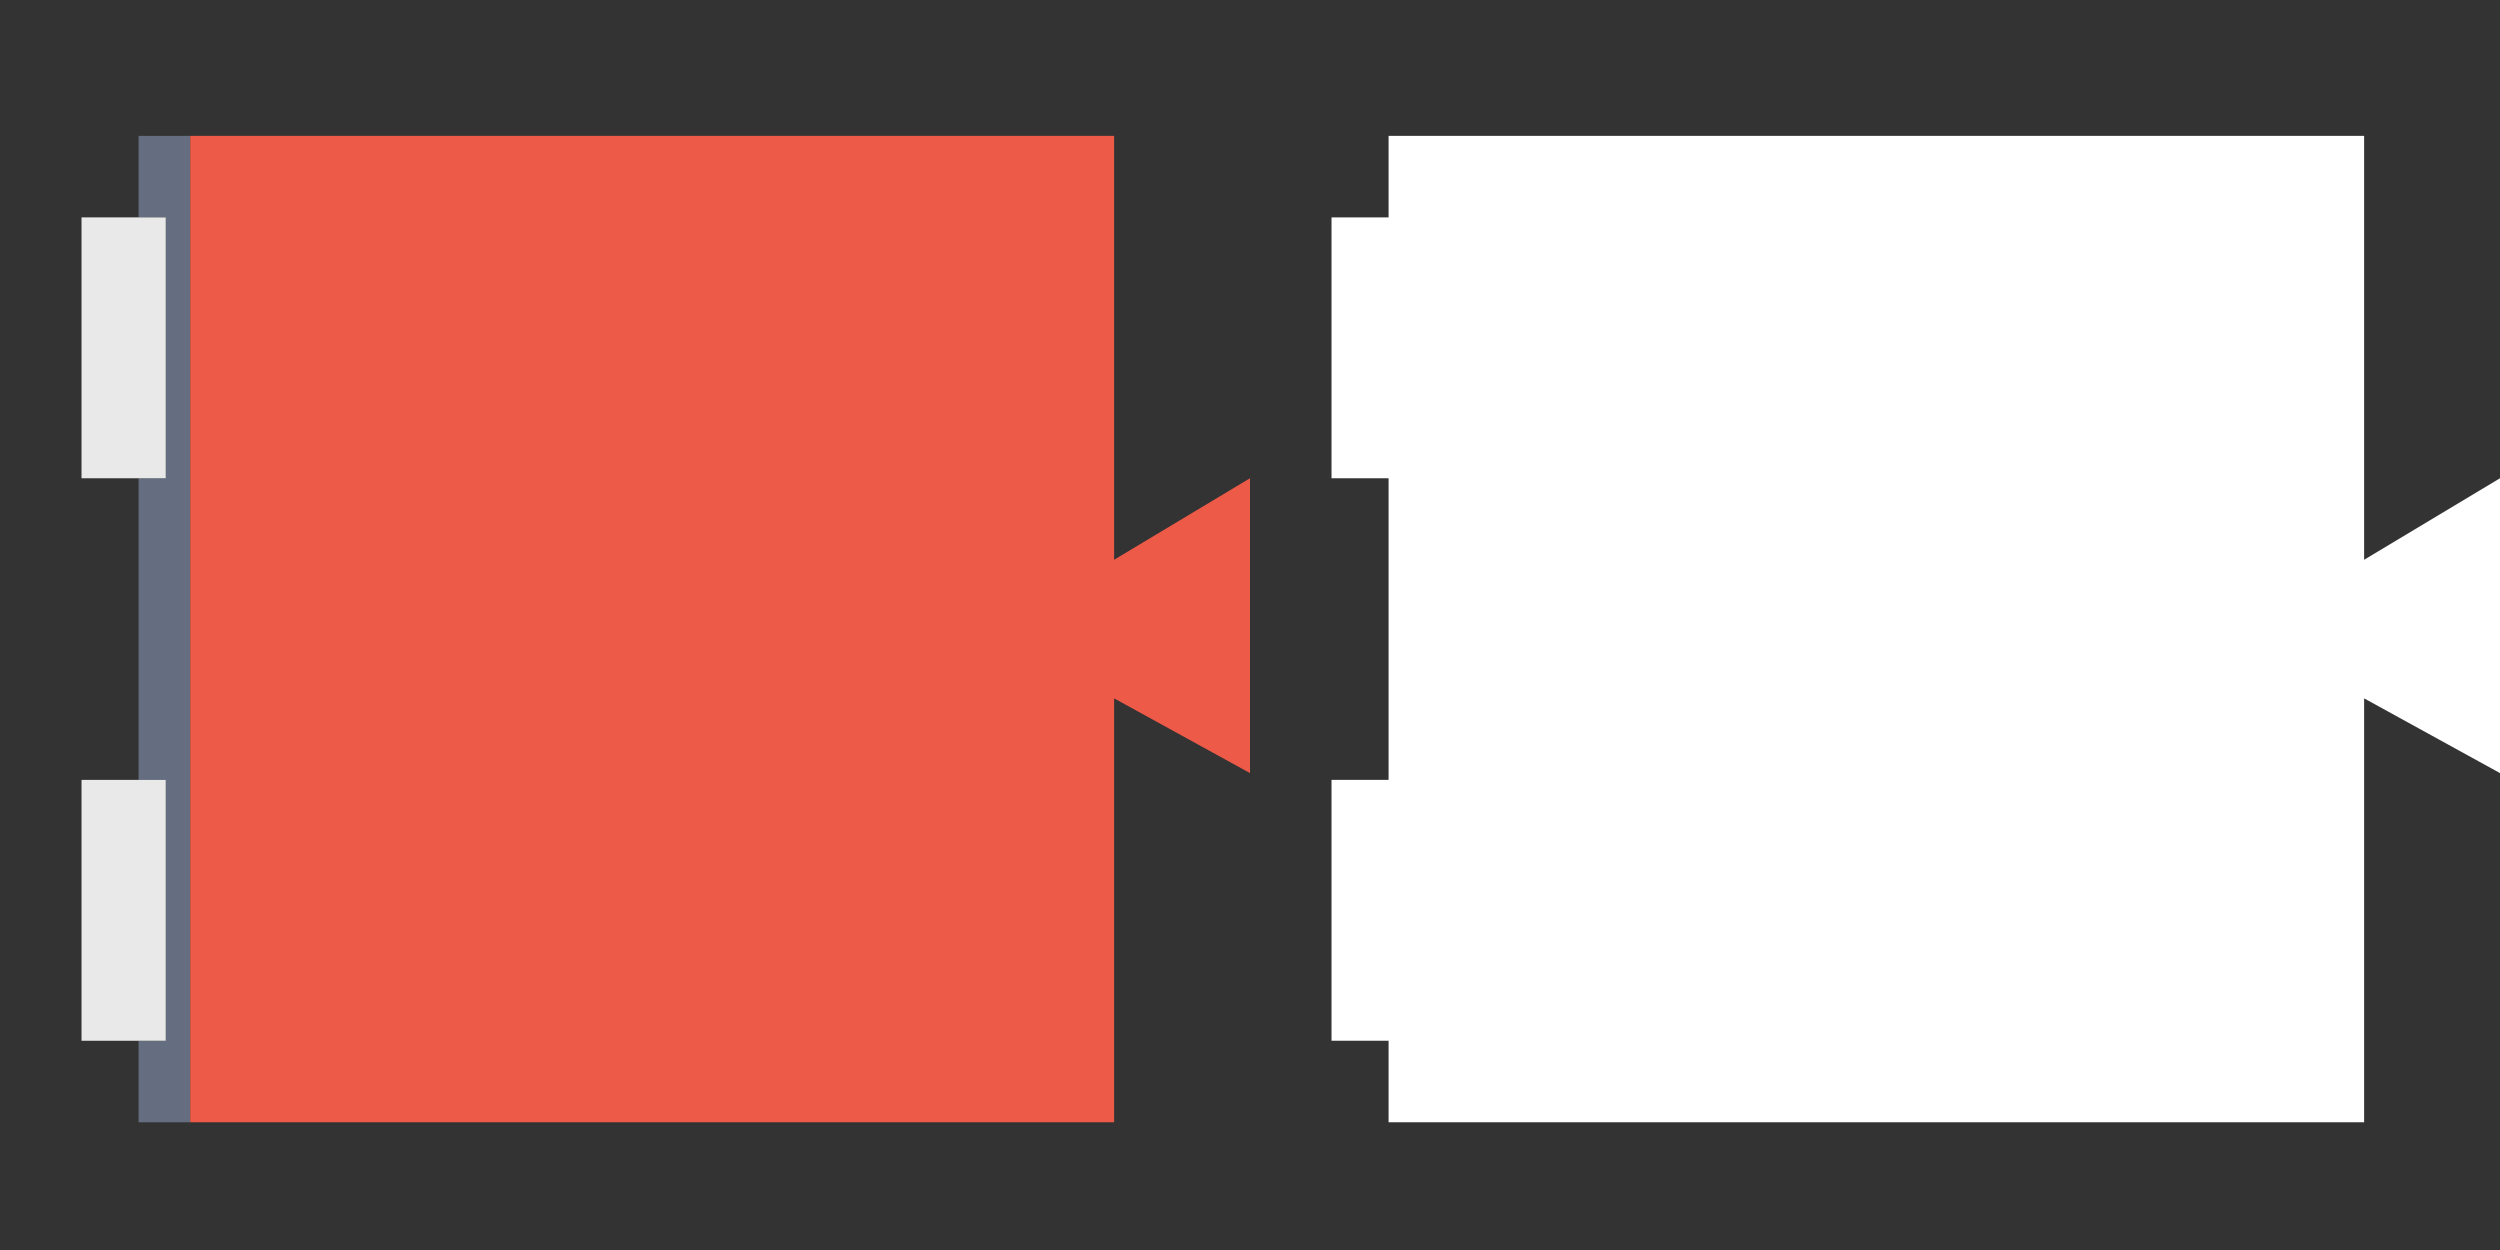 
<svg xmlns="http://www.w3.org/2000/svg" version="1.1" xmlns:xlink="http://www.w3.org/1999/xlink" preserveAspectRatio="none" x="0px" y="0px" width="92px" height="46px" viewBox="0 0 92 46">
<rect x="0" y="0" width="92" height="46" fill="#333333" stroke="none"/>
<defs>
<g id="Layer0_0_FILL">
<path fill="#FFFFFF" stroke="none" d="
M 87 20.6
L 87 5 51.1 5 51.1 8 49 8 49 17.6 51.1 17.6 51.1 28.7 49 28.7 49 38.3 51.1 38.3 51.1 41.3 87 41.3 87 25.7 92 28.45 92 17.6 87 20.6 Z"/>
</g>

<g id="Layer0_1_FILL">
<path fill="#646E80" stroke="none" d="
M 5.1 5
L 5.1 8 6.1 8 6.1 17.6 5.1 17.6 5.1 28.7 6.1 28.7 6.1 38.3 5.1 38.3 5.1 41.3 7 41.3 7 5 5.1 5 Z"/>

<path fill="#EE5A48" stroke="none" d="
M 41 20.6
L 41 5 7 5 7 41.3 41 41.3 41 25.7 46 28.45 46 17.6 41 20.6 Z"/>

<path fill="#E9E9E9" stroke="none" d="
M 5.1 28.7
L 3 28.7 3 38.3 5.1 38.3 6.1 38.3 6.1 28.7 5.1 28.7
M 5.1 8
L 3 8 3 17.6 5.1 17.6 6.1 17.6 6.1 8 5.1 8 Z"/>
</g>
</defs>

<g transform="matrix( 1, 0, 0, 1, 0,0) ">
<use xlink:href="#Layer0_0_FILL"/>
</g>

<g transform="matrix( 1, 0, 0, 1, 0,0) ">
<use xlink:href="#Layer0_1_FILL"/>
</g>
</svg>
